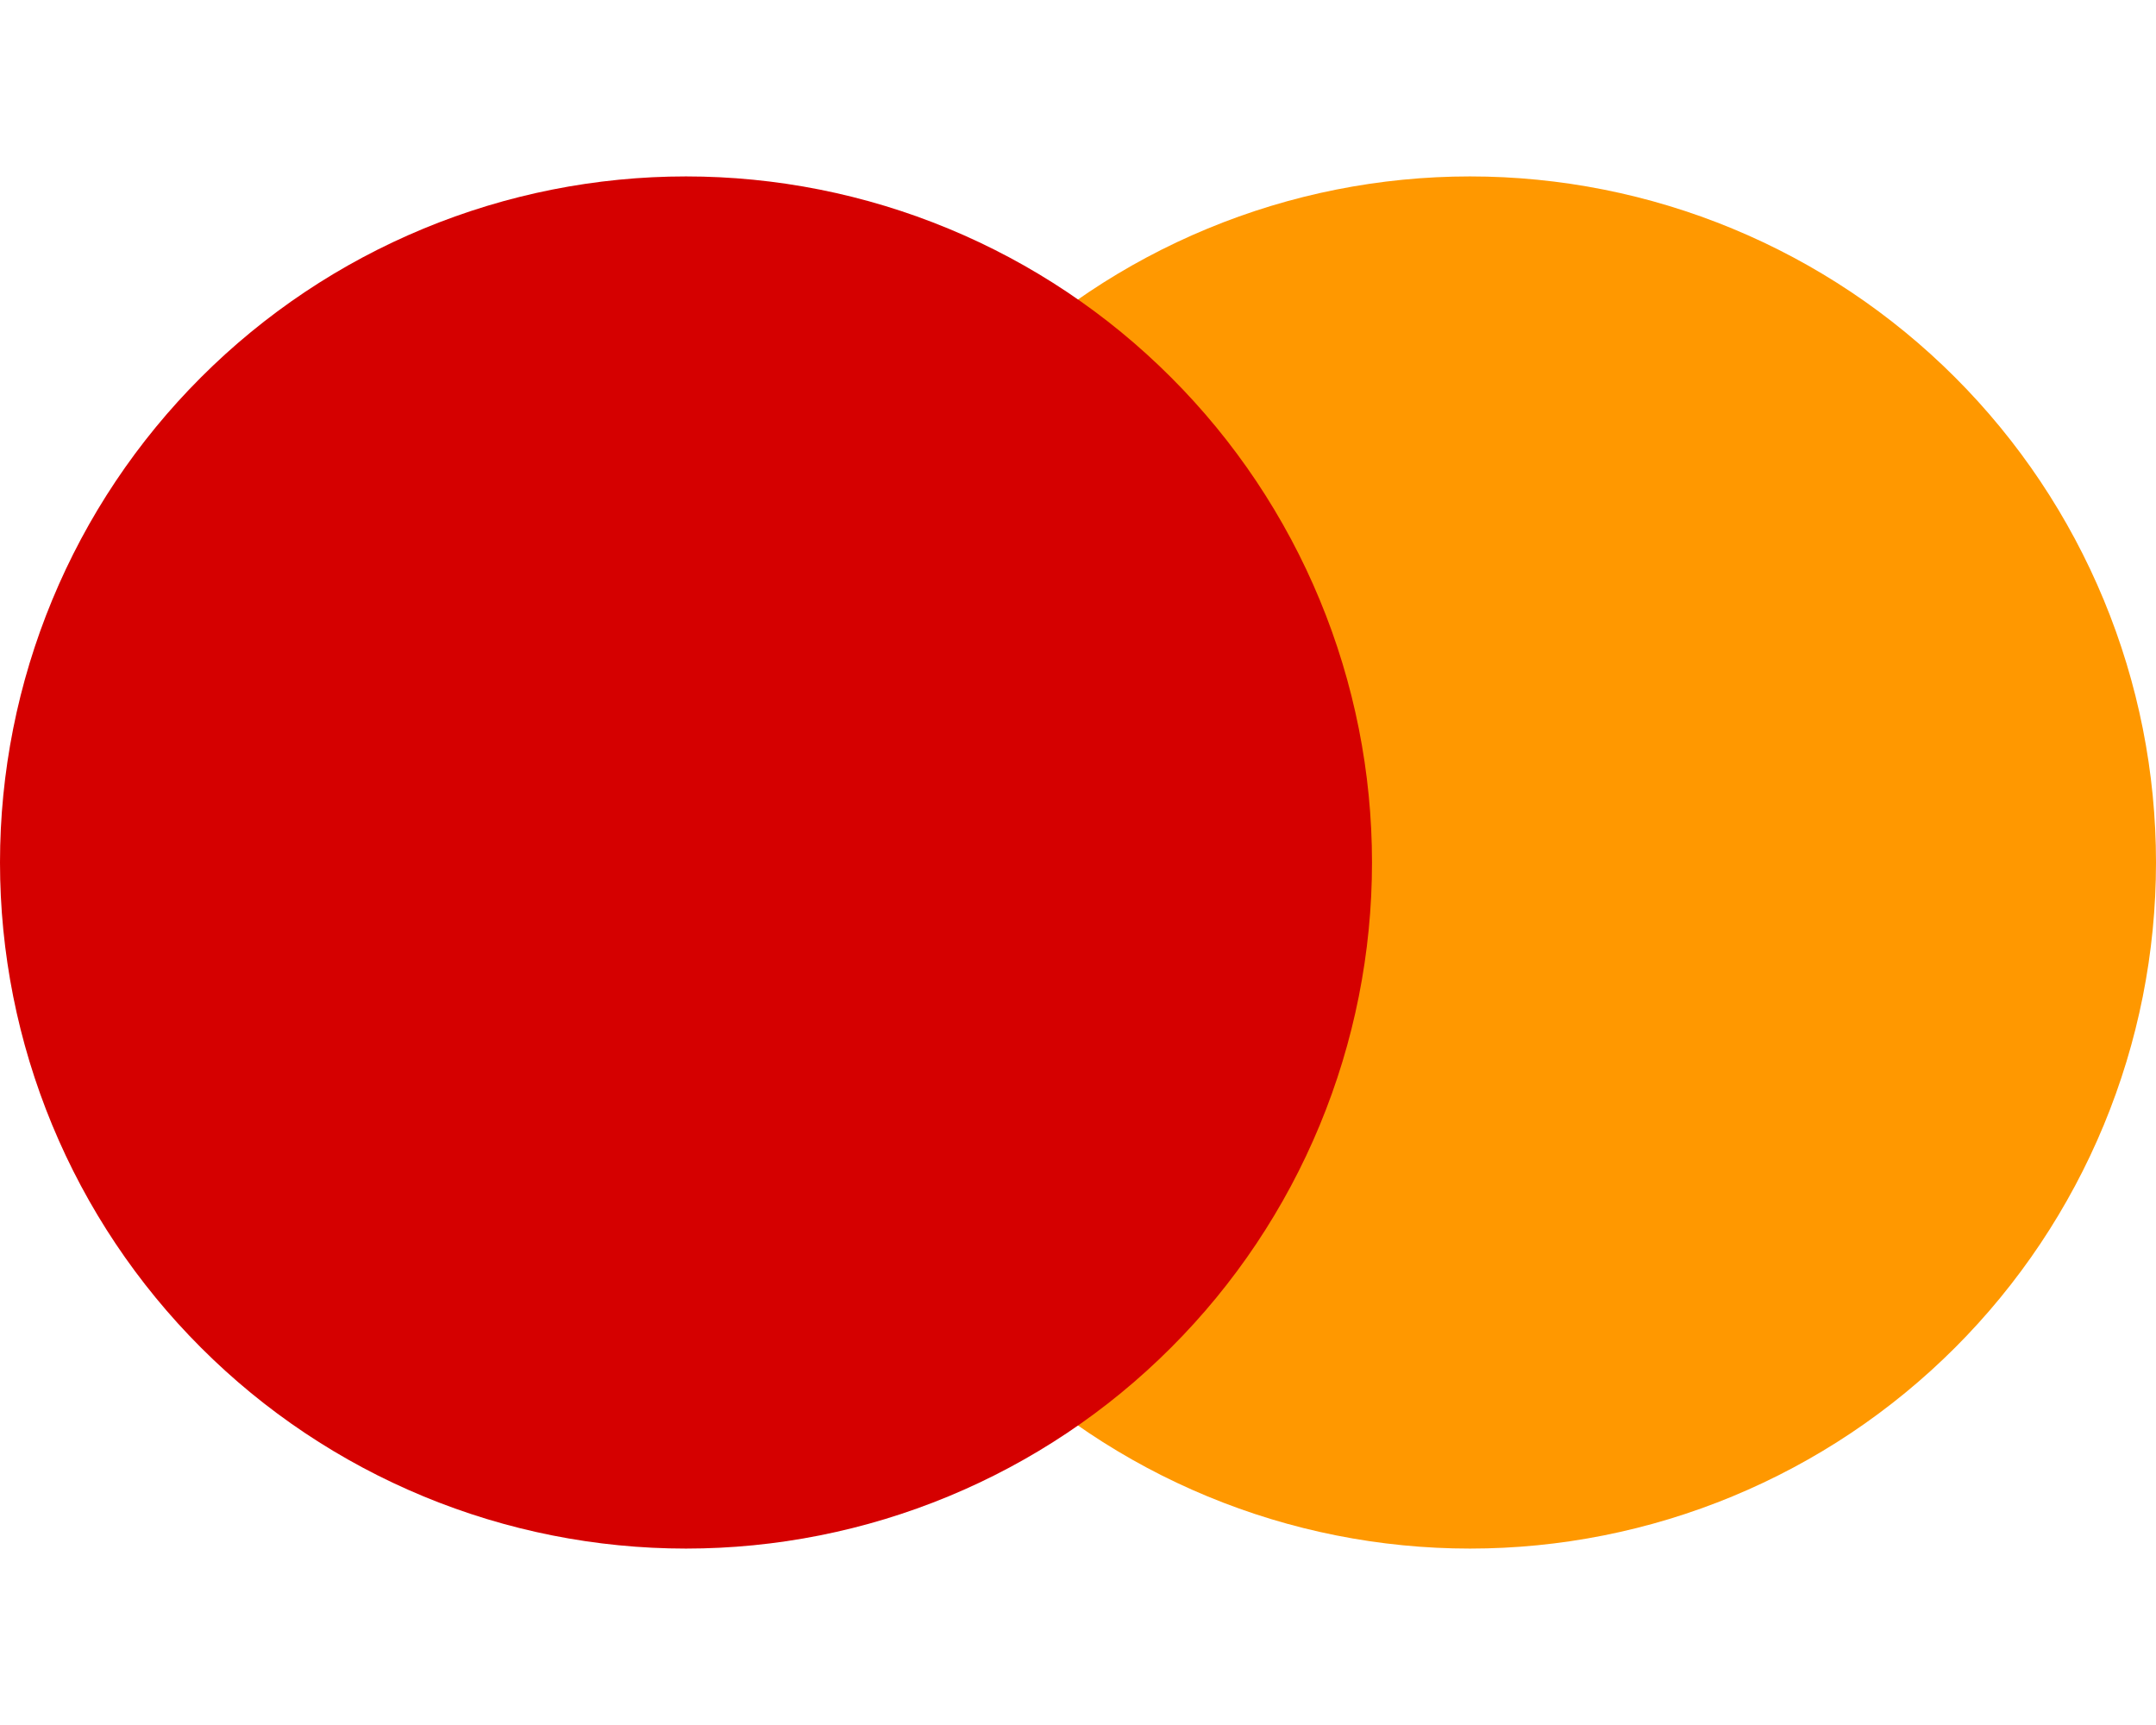 <svg width="35" height="28" viewBox="0 0 44 28" fill="none" xmlns="http://www.w3.org/2000/svg">
<path d="M30 0C28.162 -2.73959e-08 26.341 0.362 24.642 1.066C22.944 1.769 21.401 2.8 20.101 4.101C18.8 5.401 17.769 6.944 17.066 8.642C16.362 10.341 16 12.162 16 14C16 15.838 16.362 17.659 17.066 19.358C17.769 21.056 18.8 22.599 20.101 23.899C21.401 25.2 22.944 26.231 24.642 26.934C26.341 27.638 28.162 28 30 28C31.838 28 33.659 27.638 35.358 26.934C37.056 26.231 38.599 25.2 39.9 23.899C41.2 22.599 42.231 21.056 42.934 19.358C43.638 17.659 44 15.838 44 14C44 12.162 43.638 10.341 42.934 8.642C42.231 6.944 41.2 5.401 39.9 4.101C38.599 2.8 37.056 1.769 35.358 1.066C33.659 0.362 31.838 -2.73959e-08 30 0Z" fill="#FF9800"/>
<path d="M14 0C12.162 -2.73959e-08 10.341 0.362 8.642 1.066C6.944 1.769 5.401 2.8 4.101 4.101C2.8 5.401 1.769 6.944 1.066 8.642C0.362 10.341 0 12.162 0 14C0 15.838 0.362 17.659 1.066 19.358C1.769 21.056 2.8 22.599 4.101 23.899C5.401 25.2 6.944 26.231 8.642 26.934C10.341 27.638 12.162 28 14 28C15.838 28 17.659 27.638 19.358 26.934C21.056 26.231 22.599 25.2 23.899 23.899C25.2 22.599 26.231 21.056 26.934 19.358C27.638 17.659 28 15.838 28 14C28 12.162 27.638 10.341 26.934 8.642C26.231 6.944 25.2 5.401 23.899 4.101C22.599 2.8 21.056 1.769 19.358 1.066C17.659 0.362 15.838 -2.73959e-08 14 0Z" fill="#D50000"/>
</svg>
